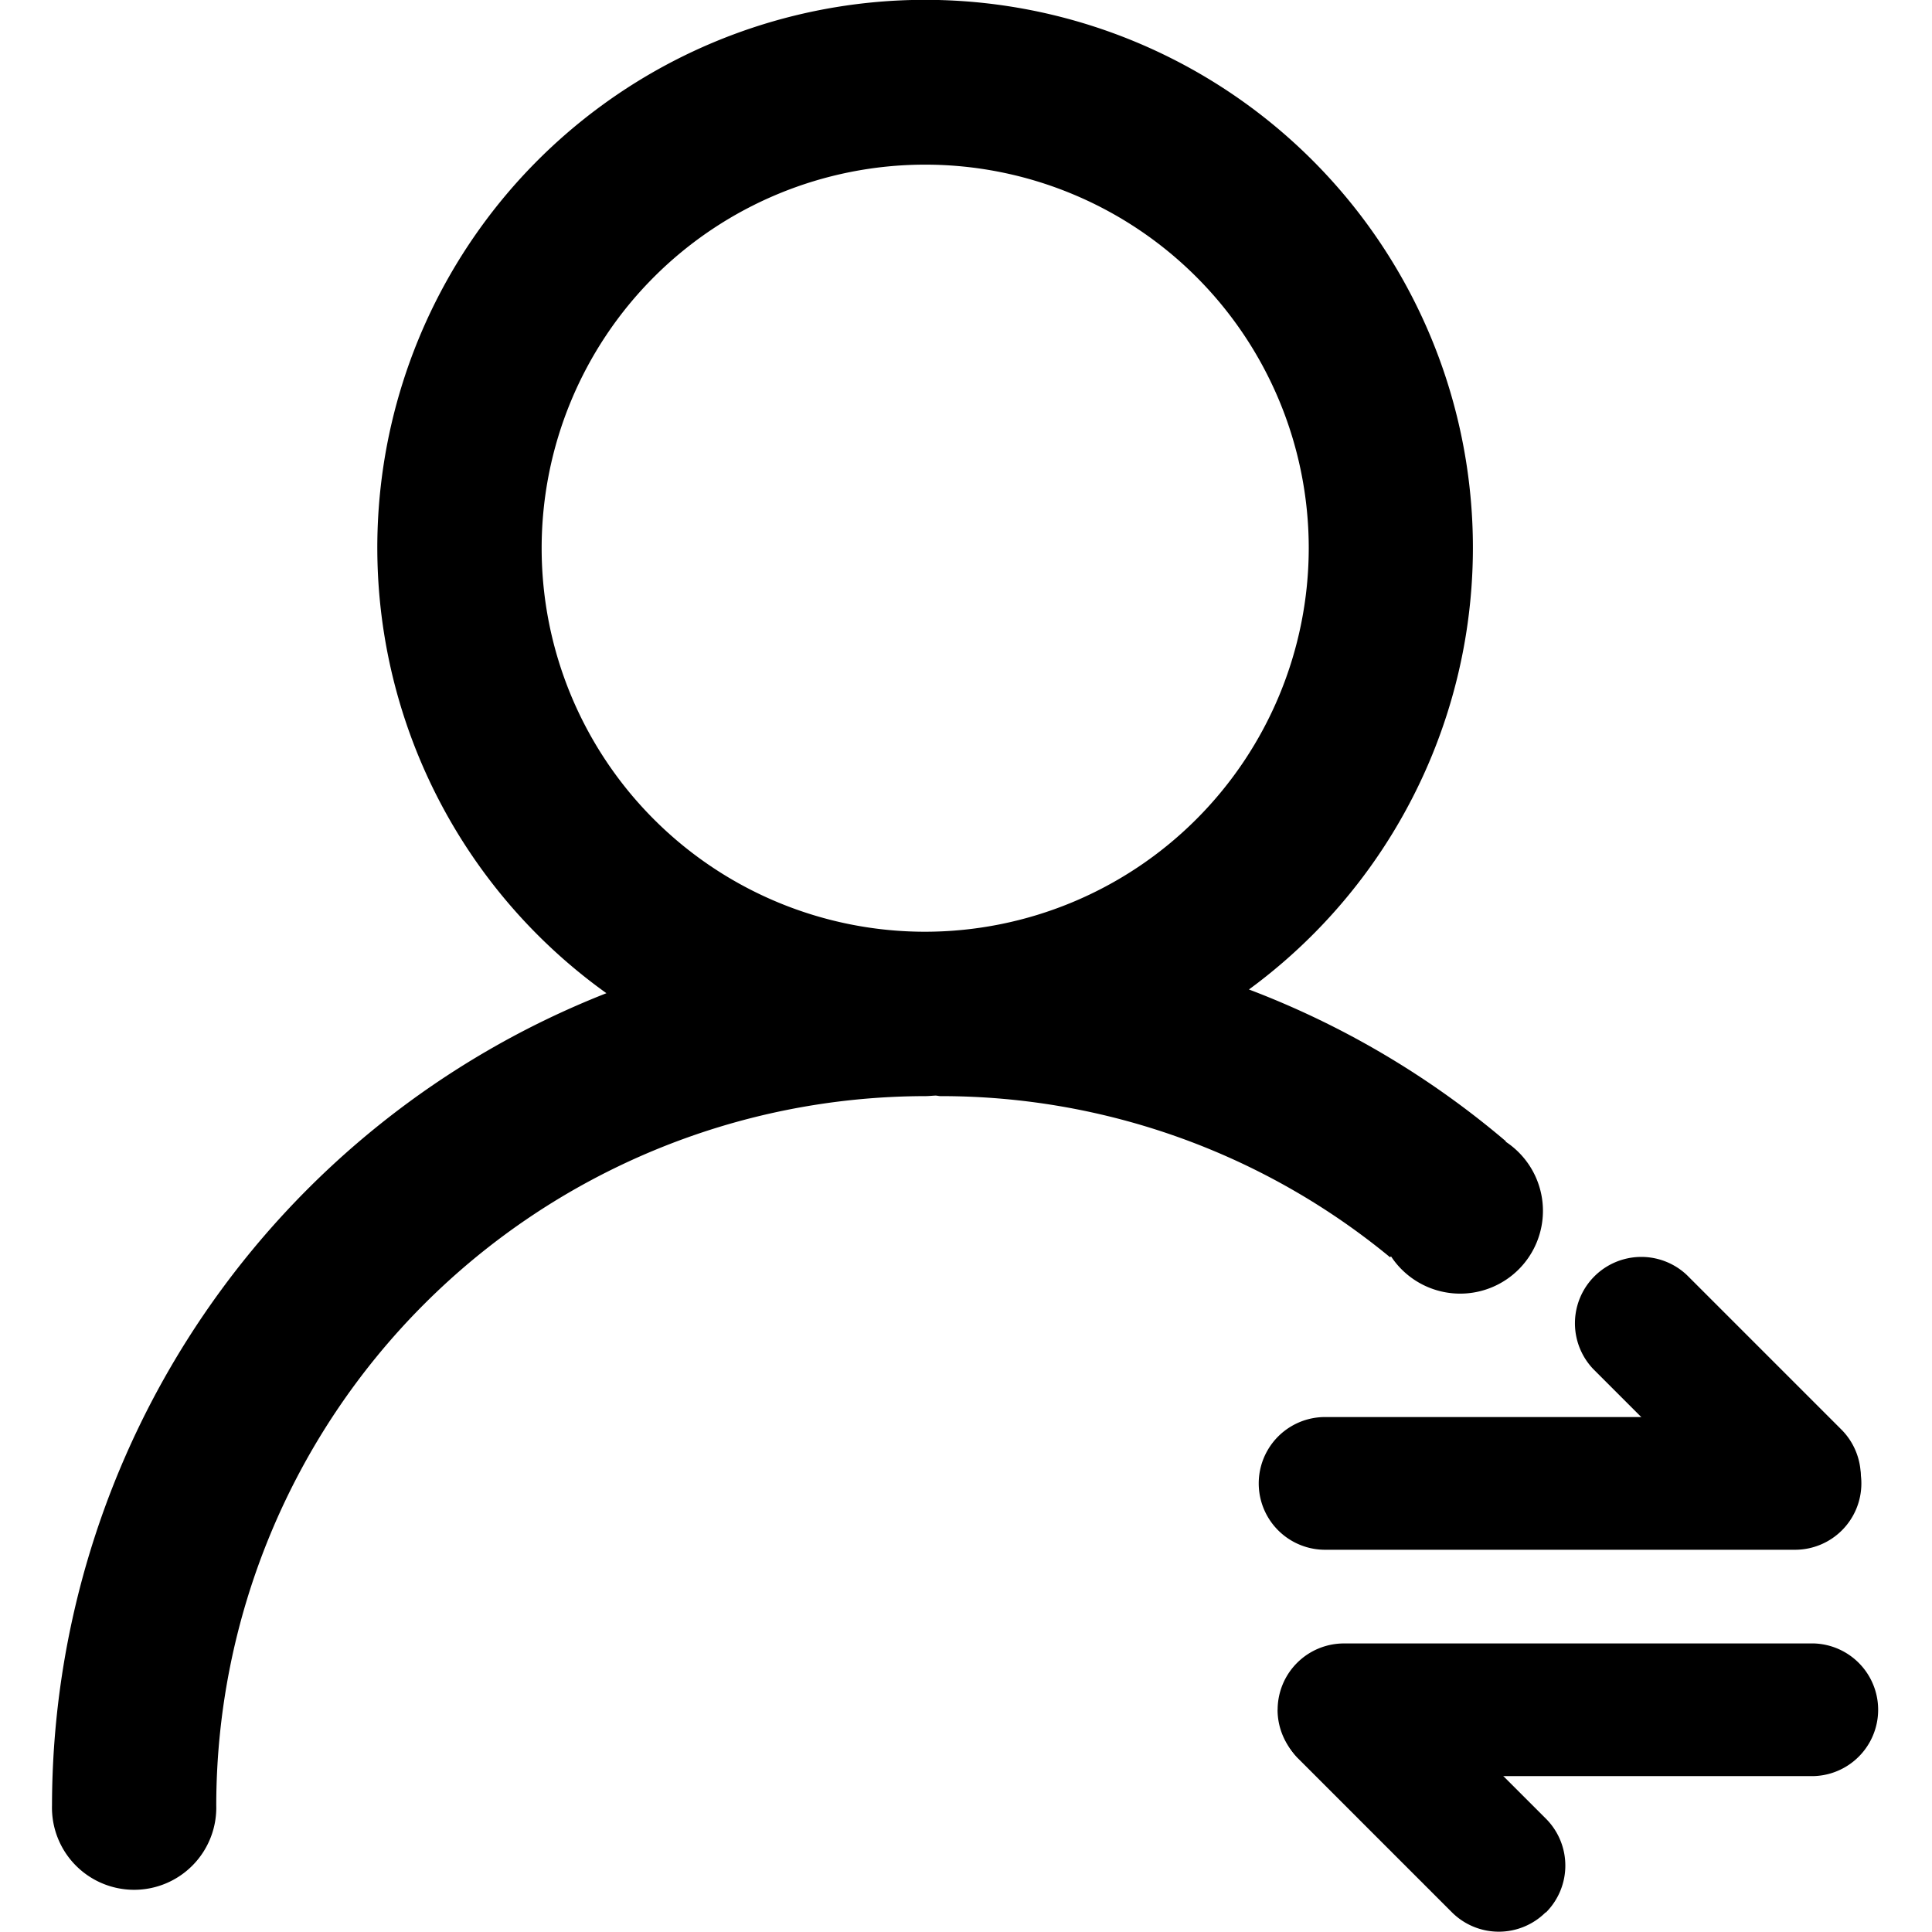 <svg class="icon" viewBox="0 0 1024 1024" xmlns="http://www.w3.org/2000/svg" width="64" height="64"><defs><style/></defs><path d="M798.121 604.882a464.821 464.821 0 00-136.16-80.438 290.344 290.344 0 10-340.544 1.974A463.359 463.359 0 0027.563 956.834a43.546 43.546 0 1087.056 0A376.303 376.303 0 01490.483 580.97c1.791 0 3.656-.22 5.301-.292.915 0 1.755.292 2.67.292a374.11 374.11 0 01238.315 85.41l61.462-61.461zm-307.748-111.04a203.288 203.288 0 11203.289-203.29 203.508 203.508 0 01-203.289 203.29z"/><path d="M730.042 641.774a43.875 43.875 0 1043.875-43.875 43.875 43.875 0 00-43.949 43.875zm256.523 144.459a35.173 35.173 0 01-35.173 35.173H702.327a35.173 35.173 0 010-70.346h249.065a35.173 35.173 0 0135.173 35.173zM677.172 906.232a35.173 35.173 0 0135.173-35.174H961.41a35.173 35.173 0 010 70.31H712.345a35.173 35.173 0 01-35.21-35.136z"/><path d="M975.962 807.403a35.173 35.173 0 01-49.725 0l-81.827-81.828a35.173 35.173 0 0149.725-49.725l81.827 81.827a35.173 35.173 0 010 49.726zm-156.708 206.14a35.173 35.173 0 01-49.725 0l-81.827-81.827a35.173 35.173 0 0149.725-49.725l81.827 81.827a35.173 35.173 0 01.037 49.908z"/></svg>